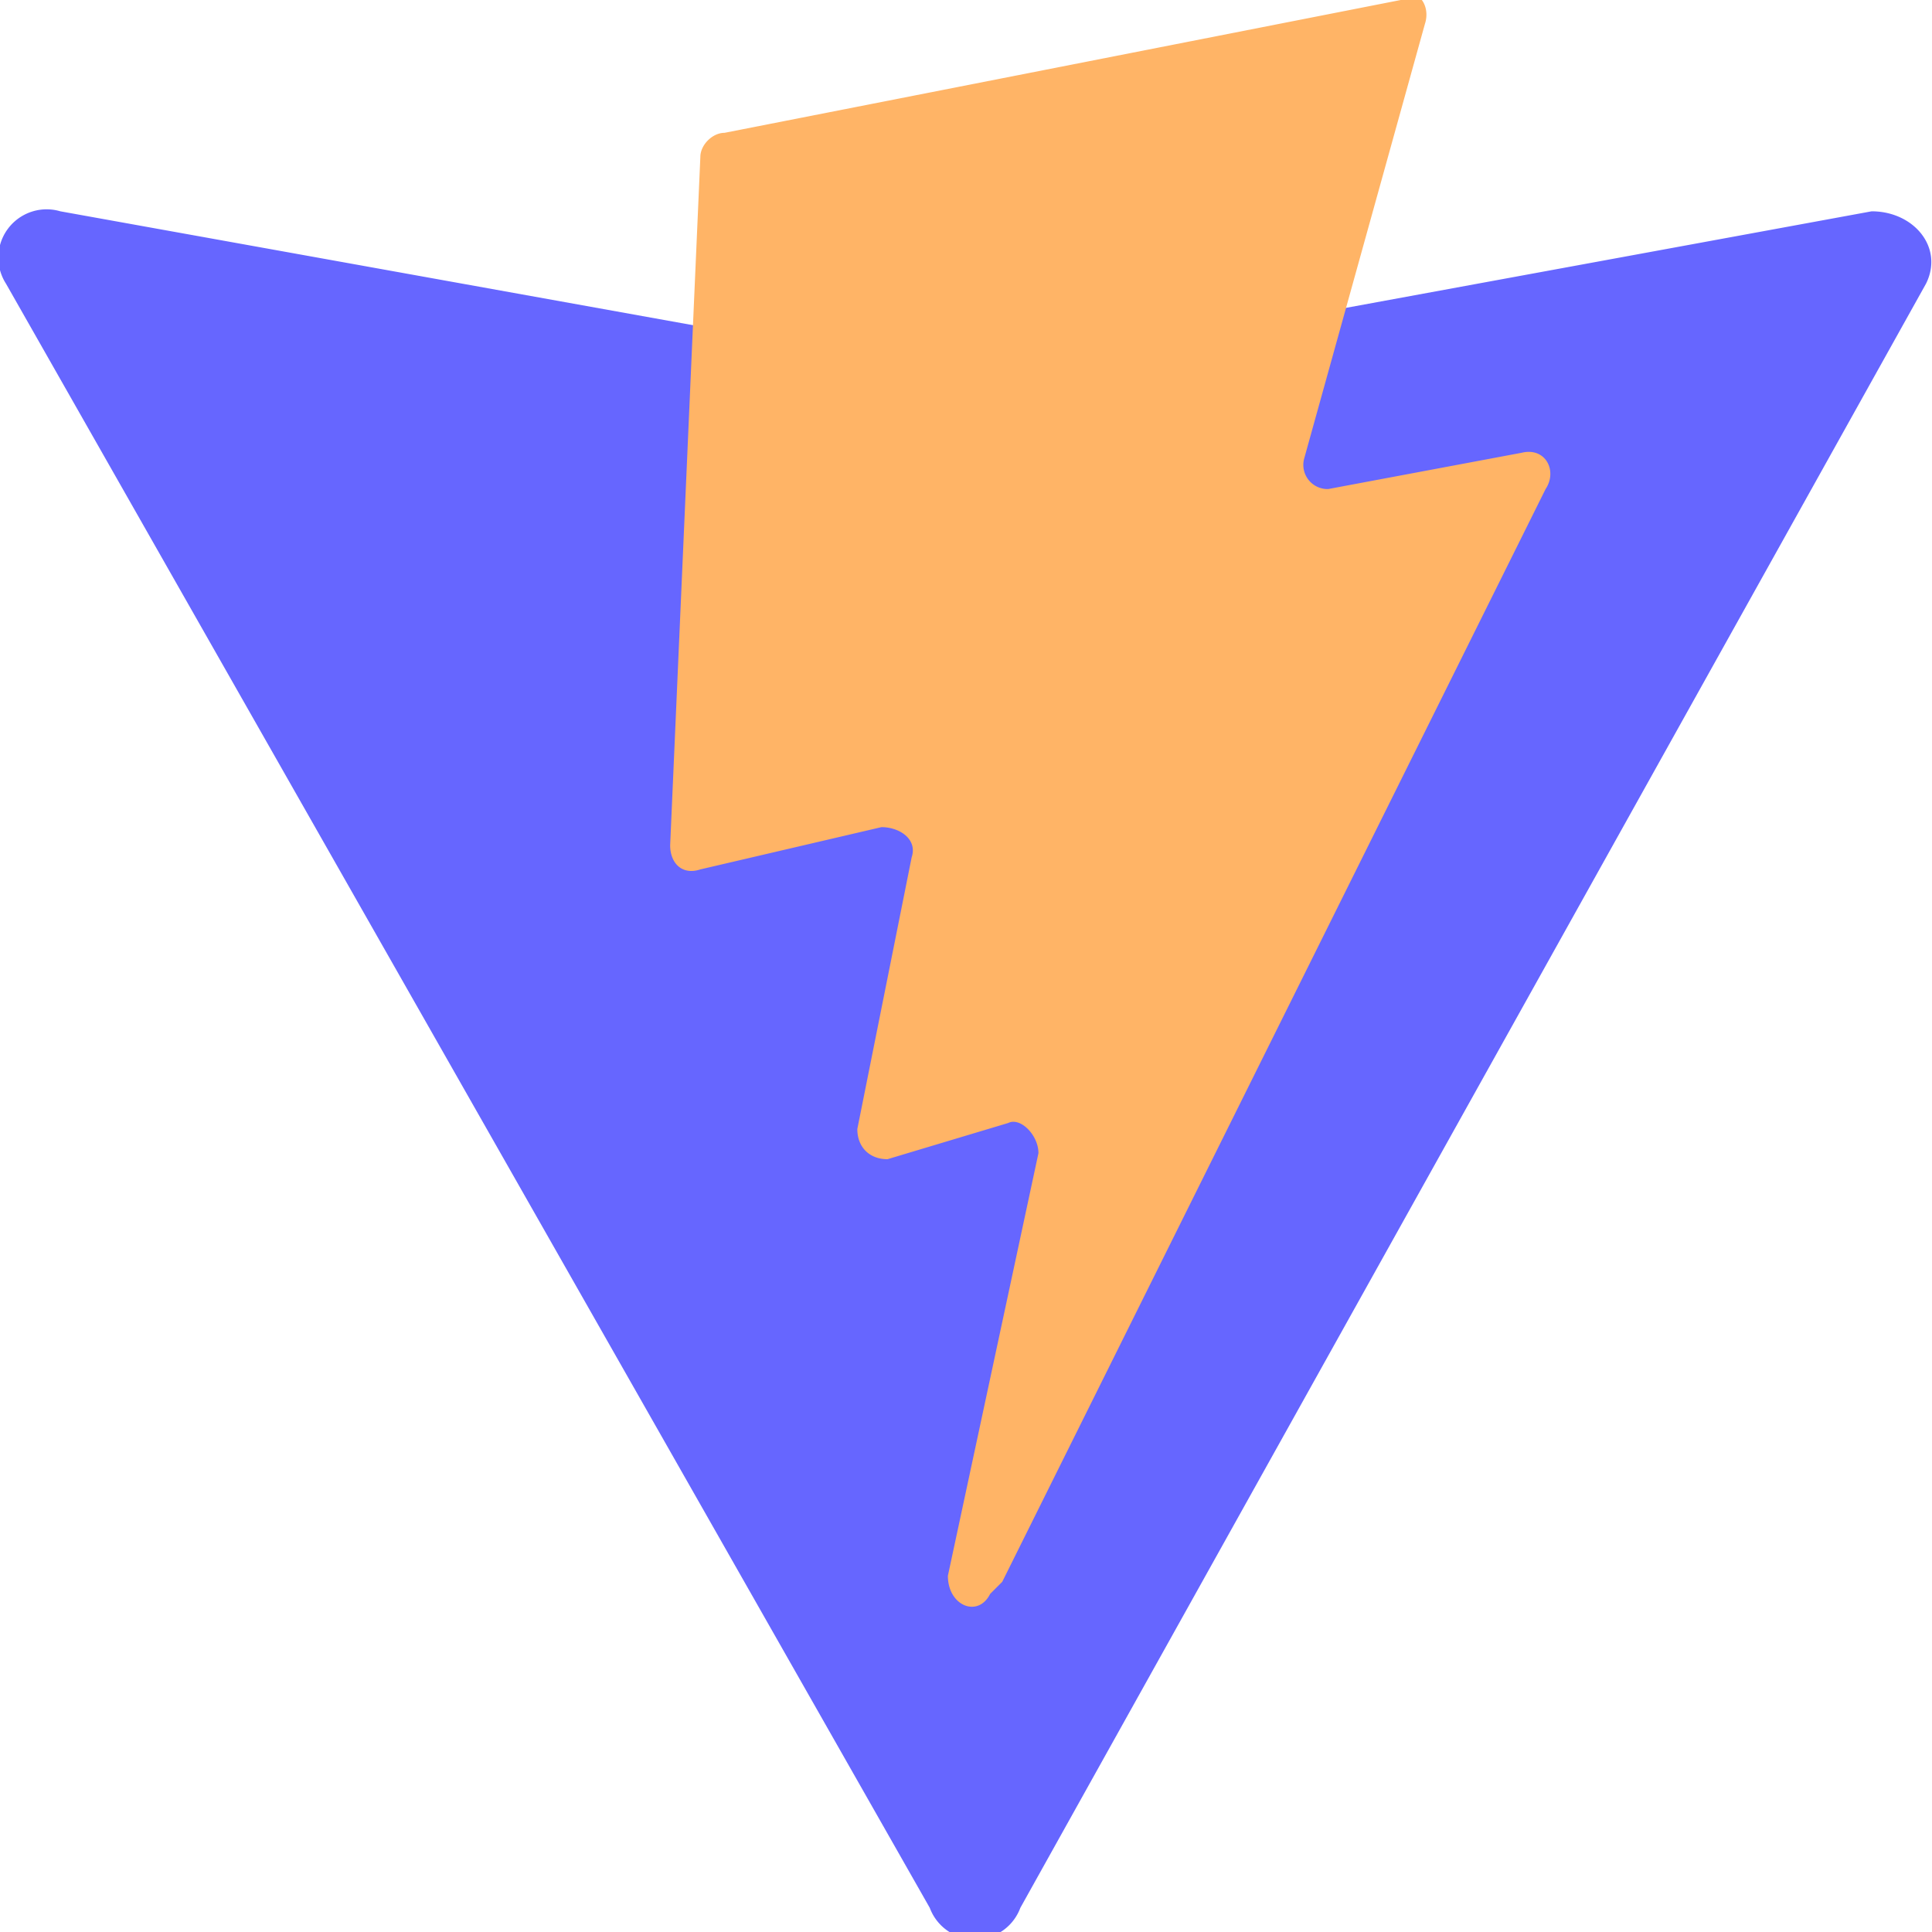 <svg xmlns="http://www.w3.org/2000/svg" viewBox="0 0 32 32"><path d="m31.9 4.7-15 26.9a.8.8 0 0 1-1.5 0L.1 4.7A.8.8 0 0 1 1 3.5l15 2.7h.3L31 3.5c.7 0 1.2.6.9 1.2Z" fill="#66f"/><path d="M23.2 0 12 2.2c-.2 0-.4.2-.4.4L11.1 14c0 .3.2.5.5.4l3-.7c.3 0 .6.2.5.5l-.9 4.5c0 .3.2.5.5.5l2-.6c.2-.1.5.2.5.5l-1.5 7c0 .5.5.7.7.3l.2-.2 9-18.1c.2-.3 0-.7-.4-.6l-3.2.6a.4.4 0 0 1-.4-.5l2-7.2c.1-.3-.1-.6-.4-.5Z" fill="#ffb466"/></svg>